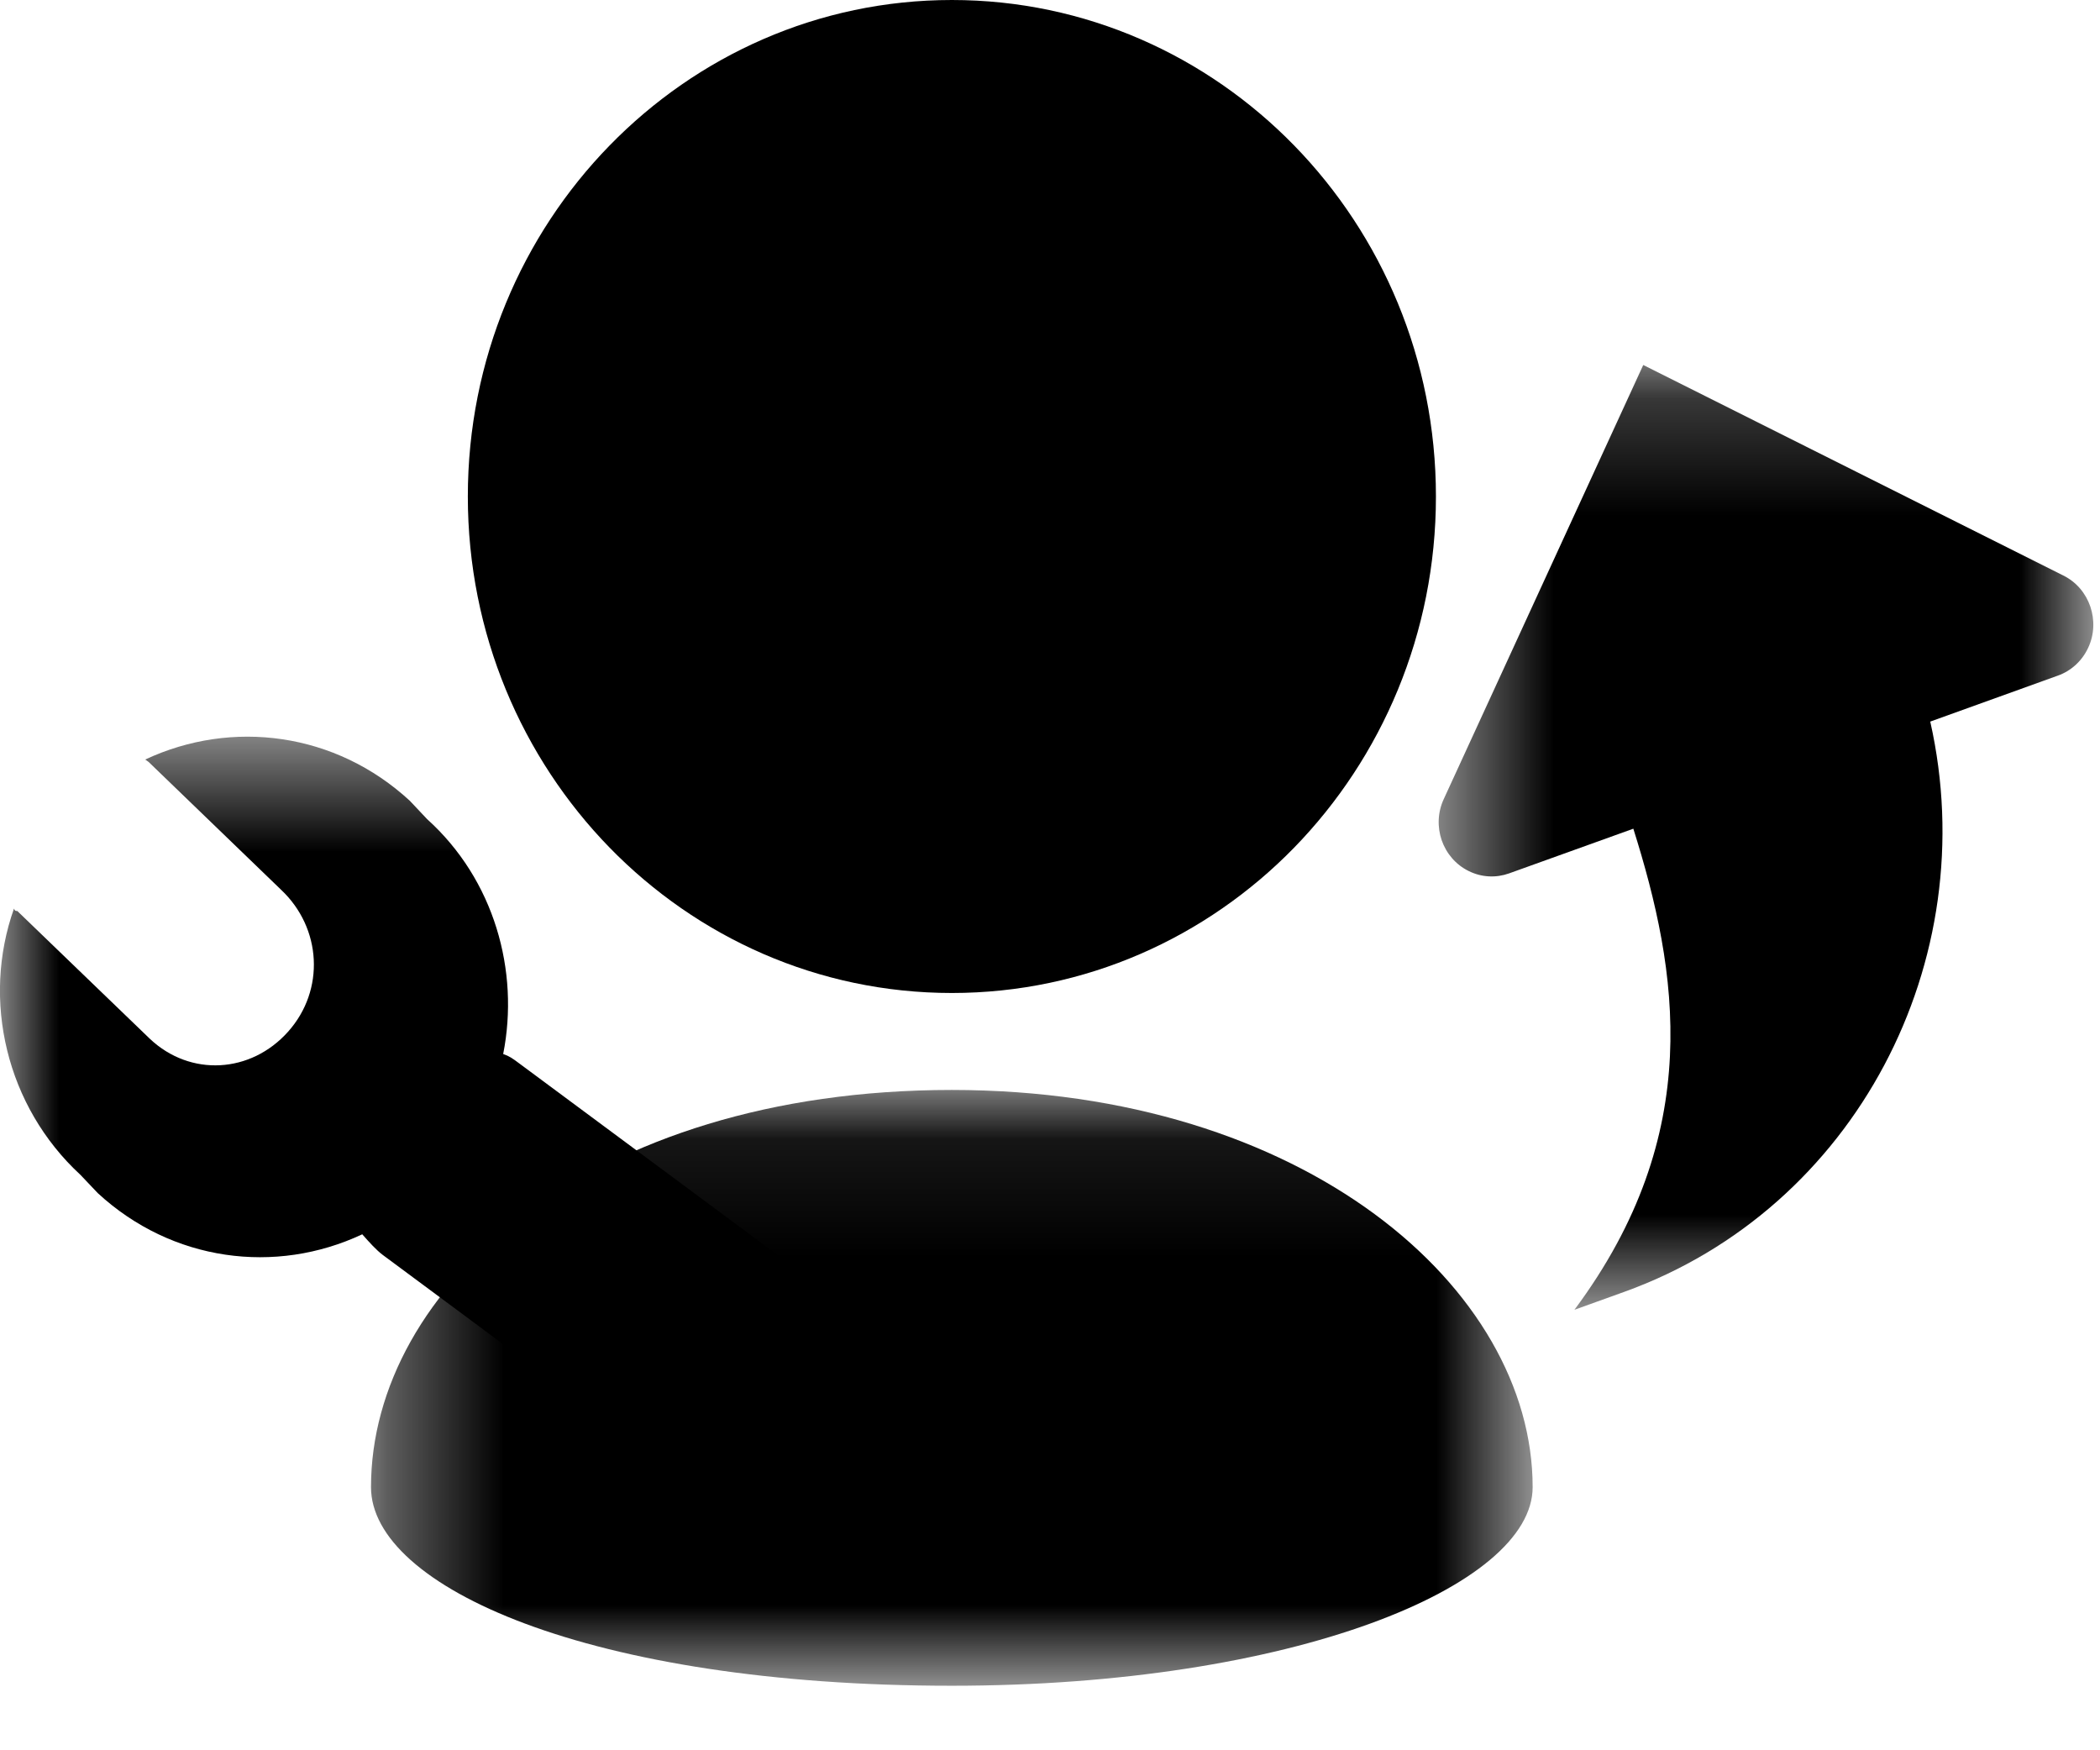 <?xml version="1.0" encoding="UTF-8"?>
<svg width="18px" height="15px" viewBox="0 0 18 15" version="1.1" xmlns="http://www.w3.org/2000/svg" xmlns:xlink="http://www.w3.org/1999/xlink">
    <!-- Generator: Sketch 52.5 (67469) - http://www.bohemiancoding.com/sketch -->
    <title>icon-laborAllocation</title>
    <desc>Created with Sketch.</desc>
    <defs>
        <polygon id="path-1" points="0 0.519 7.242 0.519 7.242 6.927 0 6.927"></polygon>
        <polygon id="path-3" points="0.52 0.219 6.131 0.219 6.131 8.316 0.52 8.316"></polygon>
        <polygon id="path-5" points="0.368 0.086 10.325 0.086 10.325 5.192 0.368 5.192"></polygon>
    </defs>
    <g id="Page-1" stroke="none" stroke-width="1" fill="none" fill-rule="evenodd">
        <g id="icon-laborAllocation">
            <g id="Group-3" transform="translate(0, 5.794)">
                <mask id="mask-2" fill="white">
                    <use xlink:href="#path-1"></use>
                </mask>
                <g id="Clip-2"></g>
                <path d="M6.832,5.085 C7.28,5.422 7.375,6.045 7.046,6.506 C6.718,6.967 6.111,7.063 5.662,6.726 L3.281,4.961 C3.225,4.919 3.165,4.852 3.105,4.784 C2.362,5.133 1.474,5.018 0.838,4.431 L0.69,4.275 C0.053,3.688 -0.159,2.777 0.12,1.992 C0.12,1.992 0.124,2.017 0.148,2.013 L1.285,3.109 C1.632,3.436 2.15,3.405 2.469,3.048 C2.788,2.691 2.757,2.159 2.41,1.832 L1.274,0.736 L1.245,0.715 C1.989,0.367 2.877,0.482 3.513,1.069 L3.66,1.225 C4.237,1.745 4.454,2.527 4.313,3.239 C4.366,3.257 4.394,3.277 4.45,3.319 L6.832,5.085 Z M6.317,6.29 C6.512,6.259 6.635,6.086 6.605,5.887 C6.574,5.687 6.406,5.561 6.212,5.592 C6.018,5.623 5.894,5.796 5.925,5.995 C5.951,6.169 6.123,6.321 6.317,6.29 Z" id="Fill-1" fill="#000000" mask="url(#mask-2)"></path>
            </g>
            <path d="M12.308,4.255 C12.308,3.08 11.843,2.016 11.093,1.247 C10.342,0.477 9.304,0 8.159,0 C7.013,0 5.976,0.477 5.225,1.247 C4.475,2.016 4.01,3.08 4.01,4.255 C4.01,5.43 4.475,6.494 5.225,7.264 C5.976,8.034 7.013,8.51 8.159,8.51 C9.304,8.51 10.342,8.034 11.093,7.264 C11.843,6.494 12.308,5.43 12.308,4.255" id="Fill-4" fill="#000000"></path>
            <g id="Group-8" transform="translate(11.812, 2.909)">
                <mask id="mask-4" fill="white">
                    <use xlink:href="#path-3"></use>
                </mask>
                <g id="Clip-7"></g>
                <path d="M4.733,3.275 L5.827,2.881 C5.937,2.842 6.032,2.759 6.086,2.644 C6.141,2.528 6.143,2.401 6.105,2.289 C6.066,2.176 5.987,2.079 5.873,2.023 L2.273,0.219 L0.564,3.937 C0.51,4.052 0.507,4.179 0.545,4.291 C0.584,4.404 0.665,4.501 0.777,4.556 C0.89,4.612 1.014,4.615 1.123,4.576 L2.188,4.193 C2.571,5.409 2.81,6.804 1.683,8.316 L2.111,8.162 C4.092,7.448 5.196,5.326 4.733,3.275" id="Fill-6" fill="#000000" mask="url(#mask-4)"></path>
            </g>
            <g id="Group-11" transform="translate(2.812, 9.255)">
                <mask id="mask-6" fill="white">
                    <use xlink:href="#path-5"></use>
                </mask>
                <g id="Clip-10"></g>
                <path d="M5.346,0.086 C2.235,0.086 0.368,1.788 0.368,3.49 C0.368,4.341 2.235,5.192 5.346,5.192 C8.265,5.192 10.325,4.341 10.325,3.49 C10.325,1.788 8.372,0.086 5.346,0.086" id="Fill-9" fill="#000000" mask="url(#mask-6)"></path>
            </g>
        </g>
    </g>
</svg>